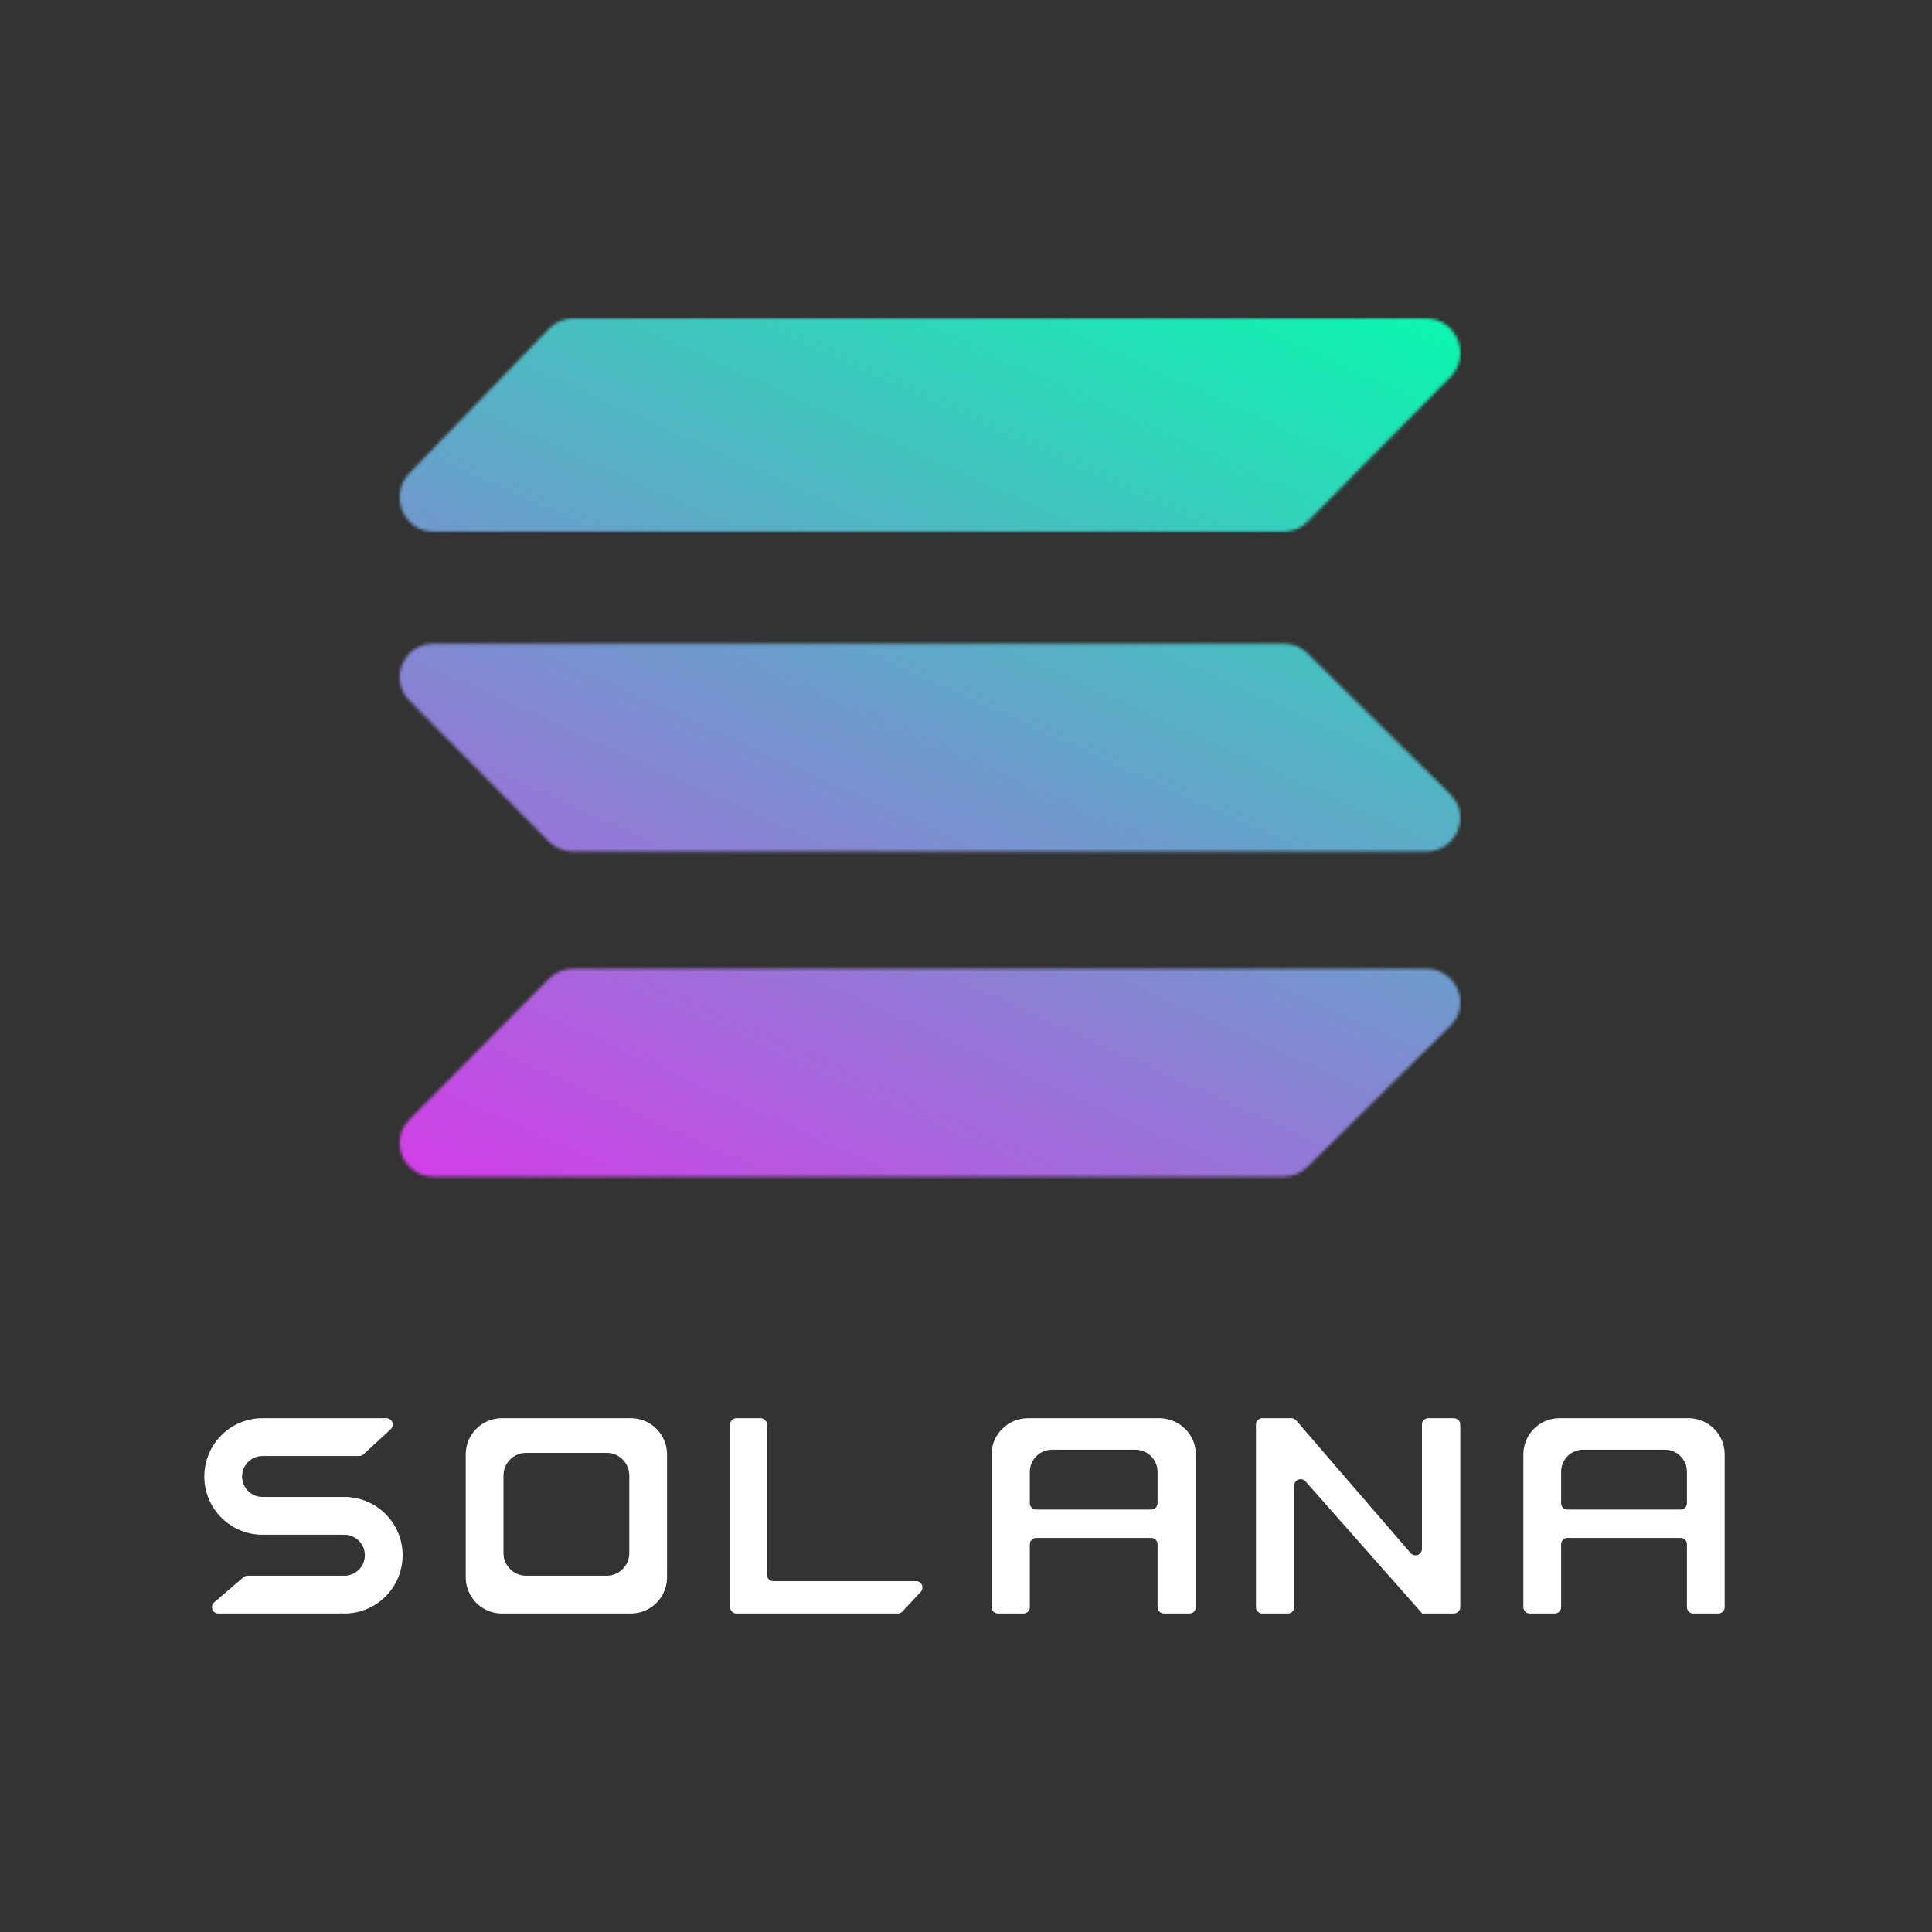 <svg width="643" height="643" viewBox="0 0 643 643" fill="none" xmlns="http://www.w3.org/2000/svg">
<rect x="0" y="0" width="643" height="643" fill="#333333" stroke="none"/>
<path fill-rule="evenodd" clip-rule="evenodd" d="M243 474.116C243 472.947 243.941 472 245.101 472H253.15C254.311 472 255.252 472.947 255.252 474.116V524.115C255.252 525.284 256.192 526.231 257.353 526.231H304.895C306.734 526.231 307.686 528.443 306.427 529.795L300.343 536.331C299.946 536.758 299.391 537 298.81 537H255.252H245.101C243.941 537 243 536.053 243 534.884V474.116Z" fill="white"/>
<path fill-rule="evenodd" clip-rule="evenodd" d="M114.632 510.79H87.908C87.906 510.79 87.905 510.789 87.905 510.787C87.905 510.785 87.903 510.783 87.901 510.783C87.728 510.788 87.555 510.79 87.381 510.79C76.677 510.79 68 502.107 68 491.395C68 480.684 76.677 472 87.381 472C87.555 472 87.728 472.002 87.901 472.007C87.903 472.007 87.905 472.005 87.905 472.003C87.905 472.002 87.906 472 87.908 472H128.594C130.516 472 131.438 474.367 130.024 475.673L120.987 484.021C120.597 484.381 120.087 484.581 119.557 484.581H87.368C83.614 484.581 80.571 487.632 80.571 491.395C80.571 495.159 83.614 498.21 87.368 498.21H116.158C116.176 498.21 116.19 498.224 116.19 498.242C116.19 498.259 116.204 498.274 116.221 498.275C126.175 499.09 134 507.433 134 517.605C134 528.316 125.323 537 114.619 537C114.101 537 113.588 536.98 113.08 536.94C113.063 536.938 113.048 536.952 113.048 536.97C113.048 536.986 113.034 537 113.018 537H72.666C70.706 537 69.805 534.554 71.294 533.276L81.027 524.928C81.409 524.6 81.896 524.419 82.399 524.419H96.468H114.632C118.386 524.419 121.429 521.368 121.429 517.605C121.429 513.841 118.386 510.79 114.632 510.79Z" fill="white"/>
<path fill-rule="evenodd" clip-rule="evenodd" d="M166.521 472C166.518 472 166.516 472.003 166.516 472.006C166.516 472.009 166.513 472.011 166.51 472.011C160.282 472.281 155.281 477.29 155.011 483.527C155.011 483.53 155.009 483.532 155.006 483.532C155.003 483.532 155 483.535 155 483.538V524.414C155 524.417 155.002 524.419 155.005 524.419C155.009 524.419 155.011 524.422 155.011 524.425C155.004 524.597 155 524.77 155 524.944C155 531.425 160.107 536.711 166.51 536.989C166.513 536.989 166.516 536.991 166.516 536.994C166.516 536.997 166.518 537 166.521 537H210.479C210.482 537 210.484 536.997 210.484 536.994C210.484 536.991 210.487 536.989 210.49 536.989C216.893 536.711 222 531.425 222 524.944C222 524.77 221.996 524.597 221.989 524.425C221.989 524.422 221.991 524.419 221.995 524.419C221.998 524.419 222 524.417 222 524.414V483.538C222 483.535 221.997 483.532 221.994 483.532C221.991 483.532 221.989 483.53 221.989 483.527C221.719 477.29 216.718 472.281 210.49 472.011C210.487 472.011 210.484 472.009 210.484 472.006C210.484 472.003 210.482 472 210.479 472H166.521ZM174.763 483.532C174.761 483.532 174.76 483.534 174.76 483.536C174.76 483.538 174.758 483.539 174.756 483.539C170.864 483.709 167.738 486.86 167.57 490.783C167.57 490.785 167.568 490.786 167.566 490.786C167.564 490.786 167.563 490.788 167.563 490.79V516.502C167.563 516.504 167.564 516.506 167.566 516.506C167.568 516.506 167.569 516.507 167.569 516.509C167.565 516.617 167.563 516.726 167.563 516.835C167.563 520.912 170.754 524.238 174.756 524.412C174.758 524.412 174.76 524.414 174.76 524.416C174.76 524.418 174.761 524.419 174.763 524.419H202.237C202.239 524.419 202.24 524.418 202.24 524.416C202.24 524.414 202.242 524.412 202.244 524.412C206.246 524.238 209.438 520.912 209.438 516.835C209.438 516.726 209.435 516.617 209.431 516.509C209.431 516.507 209.432 516.506 209.434 516.506C209.436 516.506 209.438 516.504 209.438 516.502V490.79C209.438 490.788 209.436 490.786 209.434 490.786C209.432 490.786 209.43 490.785 209.43 490.783C209.262 486.86 206.136 483.709 202.244 483.539C202.242 483.539 202.24 483.538 202.24 483.536C202.24 483.534 202.239 483.532 202.237 483.532H174.763Z" fill="white"/>
<path fill-rule="evenodd" clip-rule="evenodd" d="M342.75 489.823V500.287C342.75 501.456 343.708 502.403 344.891 502.403H383.109C384.292 502.403 385.25 501.456 385.25 500.287V489.823C385.25 485.77 381.92 482.484 377.813 482.484H350.188C346.08 482.484 342.75 485.77 342.75 489.823ZM387.391 537C386.208 537 385.25 536.053 385.25 534.884V513.955C385.25 512.786 384.292 511.839 383.109 511.839H344.891C343.708 511.839 342.75 512.786 342.75 513.955V534.884C342.75 536.053 341.792 537 340.609 537H332.141C330.958 537 330 536.053 330 534.884V484.586C330 484.583 330.002 484.581 330.006 484.581C330.009 484.581 330.011 484.578 330.011 484.575C330.004 484.403 330 484.23 330 484.056C330 477.398 335.471 472 342.219 472C342.395 472 342.57 472.004 342.744 472.011C342.747 472.011 342.75 472.009 342.75 472.005C342.75 472.002 342.752 472 342.756 472H386.307C386.31 472 386.312 472.003 386.312 472.006C386.312 472.009 386.315 472.011 386.318 472.011C392.817 472.289 398 477.575 398 484.056C398 484.23 397.996 484.403 397.989 484.575C397.989 484.578 397.991 484.581 397.994 484.581C397.998 484.581 398 484.583 398 484.586V534.884C398 536.053 397.042 537 395.859 537H387.391Z" fill="white"/>
<path fill-rule="evenodd" clip-rule="evenodd" d="M519.563 489.823V500.287C519.563 501.456 520.507 502.403 521.672 502.403H559.328C560.493 502.403 561.438 501.456 561.438 500.287V489.823C561.438 485.77 558.157 482.484 554.109 482.484H526.891C522.843 482.484 519.563 485.77 519.563 489.823ZM563.547 537C562.382 537 561.438 536.053 561.438 534.884V513.955C561.438 512.786 560.493 511.839 559.328 511.839H521.672C520.507 511.839 519.563 512.786 519.563 513.955V534.884C519.563 536.053 518.618 537 517.453 537H509.109C507.944 537 507 536.053 507 534.884V484.586C507 484.583 507.002 484.581 507.005 484.581C507.009 484.581 507.011 484.578 507.011 484.575C507.004 484.403 507 484.23 507 484.056C507 477.398 512.39 472 519.039 472C519.213 472 519.385 472.004 519.557 472.011C519.56 472.011 519.563 472.009 519.563 472.005C519.563 472.002 519.565 472 519.568 472H562.479C562.482 472 562.484 472.003 562.484 472.006C562.484 472.009 562.487 472.011 562.49 472.011C568.893 472.289 574 477.575 574 484.056C574 484.23 573.996 484.403 573.989 484.575C573.989 484.578 573.991 484.581 573.995 484.581C573.998 484.581 574 484.583 574 484.586V534.884C574 536.053 573.056 537 571.891 537H563.547Z" fill="white"/>
<path fill-rule="evenodd" clip-rule="evenodd" d="M431.391 472.743C430.984 472.272 430.389 472 429.762 472H420.141C418.958 472 418 472.947 418 474.116V534.884C418 536.053 418.958 537 420.141 537H428.609C429.792 537 430.75 536.053 430.75 534.884V494.415C430.75 492.46 433.202 491.551 434.503 493.024L473.23 536.869C473.243 536.883 473.25 536.902 473.25 536.921C473.25 536.965 473.286 537 473.33 537H473.346H483.859C485.042 537 486 536.053 486 534.884V474.116C486 472.947 485.042 472 483.859 472H475.391C474.208 472 473.25 472.947 473.25 474.116V515.523C473.25 517.491 470.772 518.394 469.48 516.897L431.391 472.743Z" fill="white"/>
<mask id="mask0" mask-type="alpha" maskUnits="userSpaceOnUse" x="132" y="106" width="354" height="286">
<path fill-rule="evenodd" clip-rule="evenodd" d="M435.209 173.604C433.092 175.75 430.22 176.955 427.225 176.955H144.314C134.315 176.955 129.25 164.761 136.24 157.519L182.646 109.442C184.771 107.241 187.681 106 190.72 106H474.685C484.745 106 489.783 118.321 482.67 125.527L435.209 173.604ZM435.209 388.326C433.092 390.418 430.22 391.593 427.225 391.593H144.314C134.315 391.593 129.25 379.704 136.24 372.643L182.646 325.768C184.771 323.622 187.681 322.412 190.72 322.412H474.685C484.745 322.412 489.783 334.425 482.67 341.451L435.209 388.326ZM427.225 214.206C430.22 214.206 433.092 215.381 435.209 217.473L482.67 264.348C489.783 271.374 484.745 283.387 474.685 283.387L190.72 283.387C187.681 283.387 184.771 282.177 182.646 280.031L136.241 233.156C129.25 226.095 134.315 214.206 144.314 214.206L427.225 214.206Z" fill="#00FFAD"/>
</mask>
<g mask="url(#mask0)">
<path d="M-23 81H585V511H-23V81Z" fill="url(#paint0_linear)"/>
</g>
<defs>
<linearGradient id="paint0_linear" x1="493.8" y1="93.133" x2="291.22" y2="540.979" gradientUnits="userSpaceOnUse">
<stop stop-color="#02FFAD"/>
<stop offset="1" stop-color="#F71DF4"/>
</linearGradient>
</defs>
</svg>
